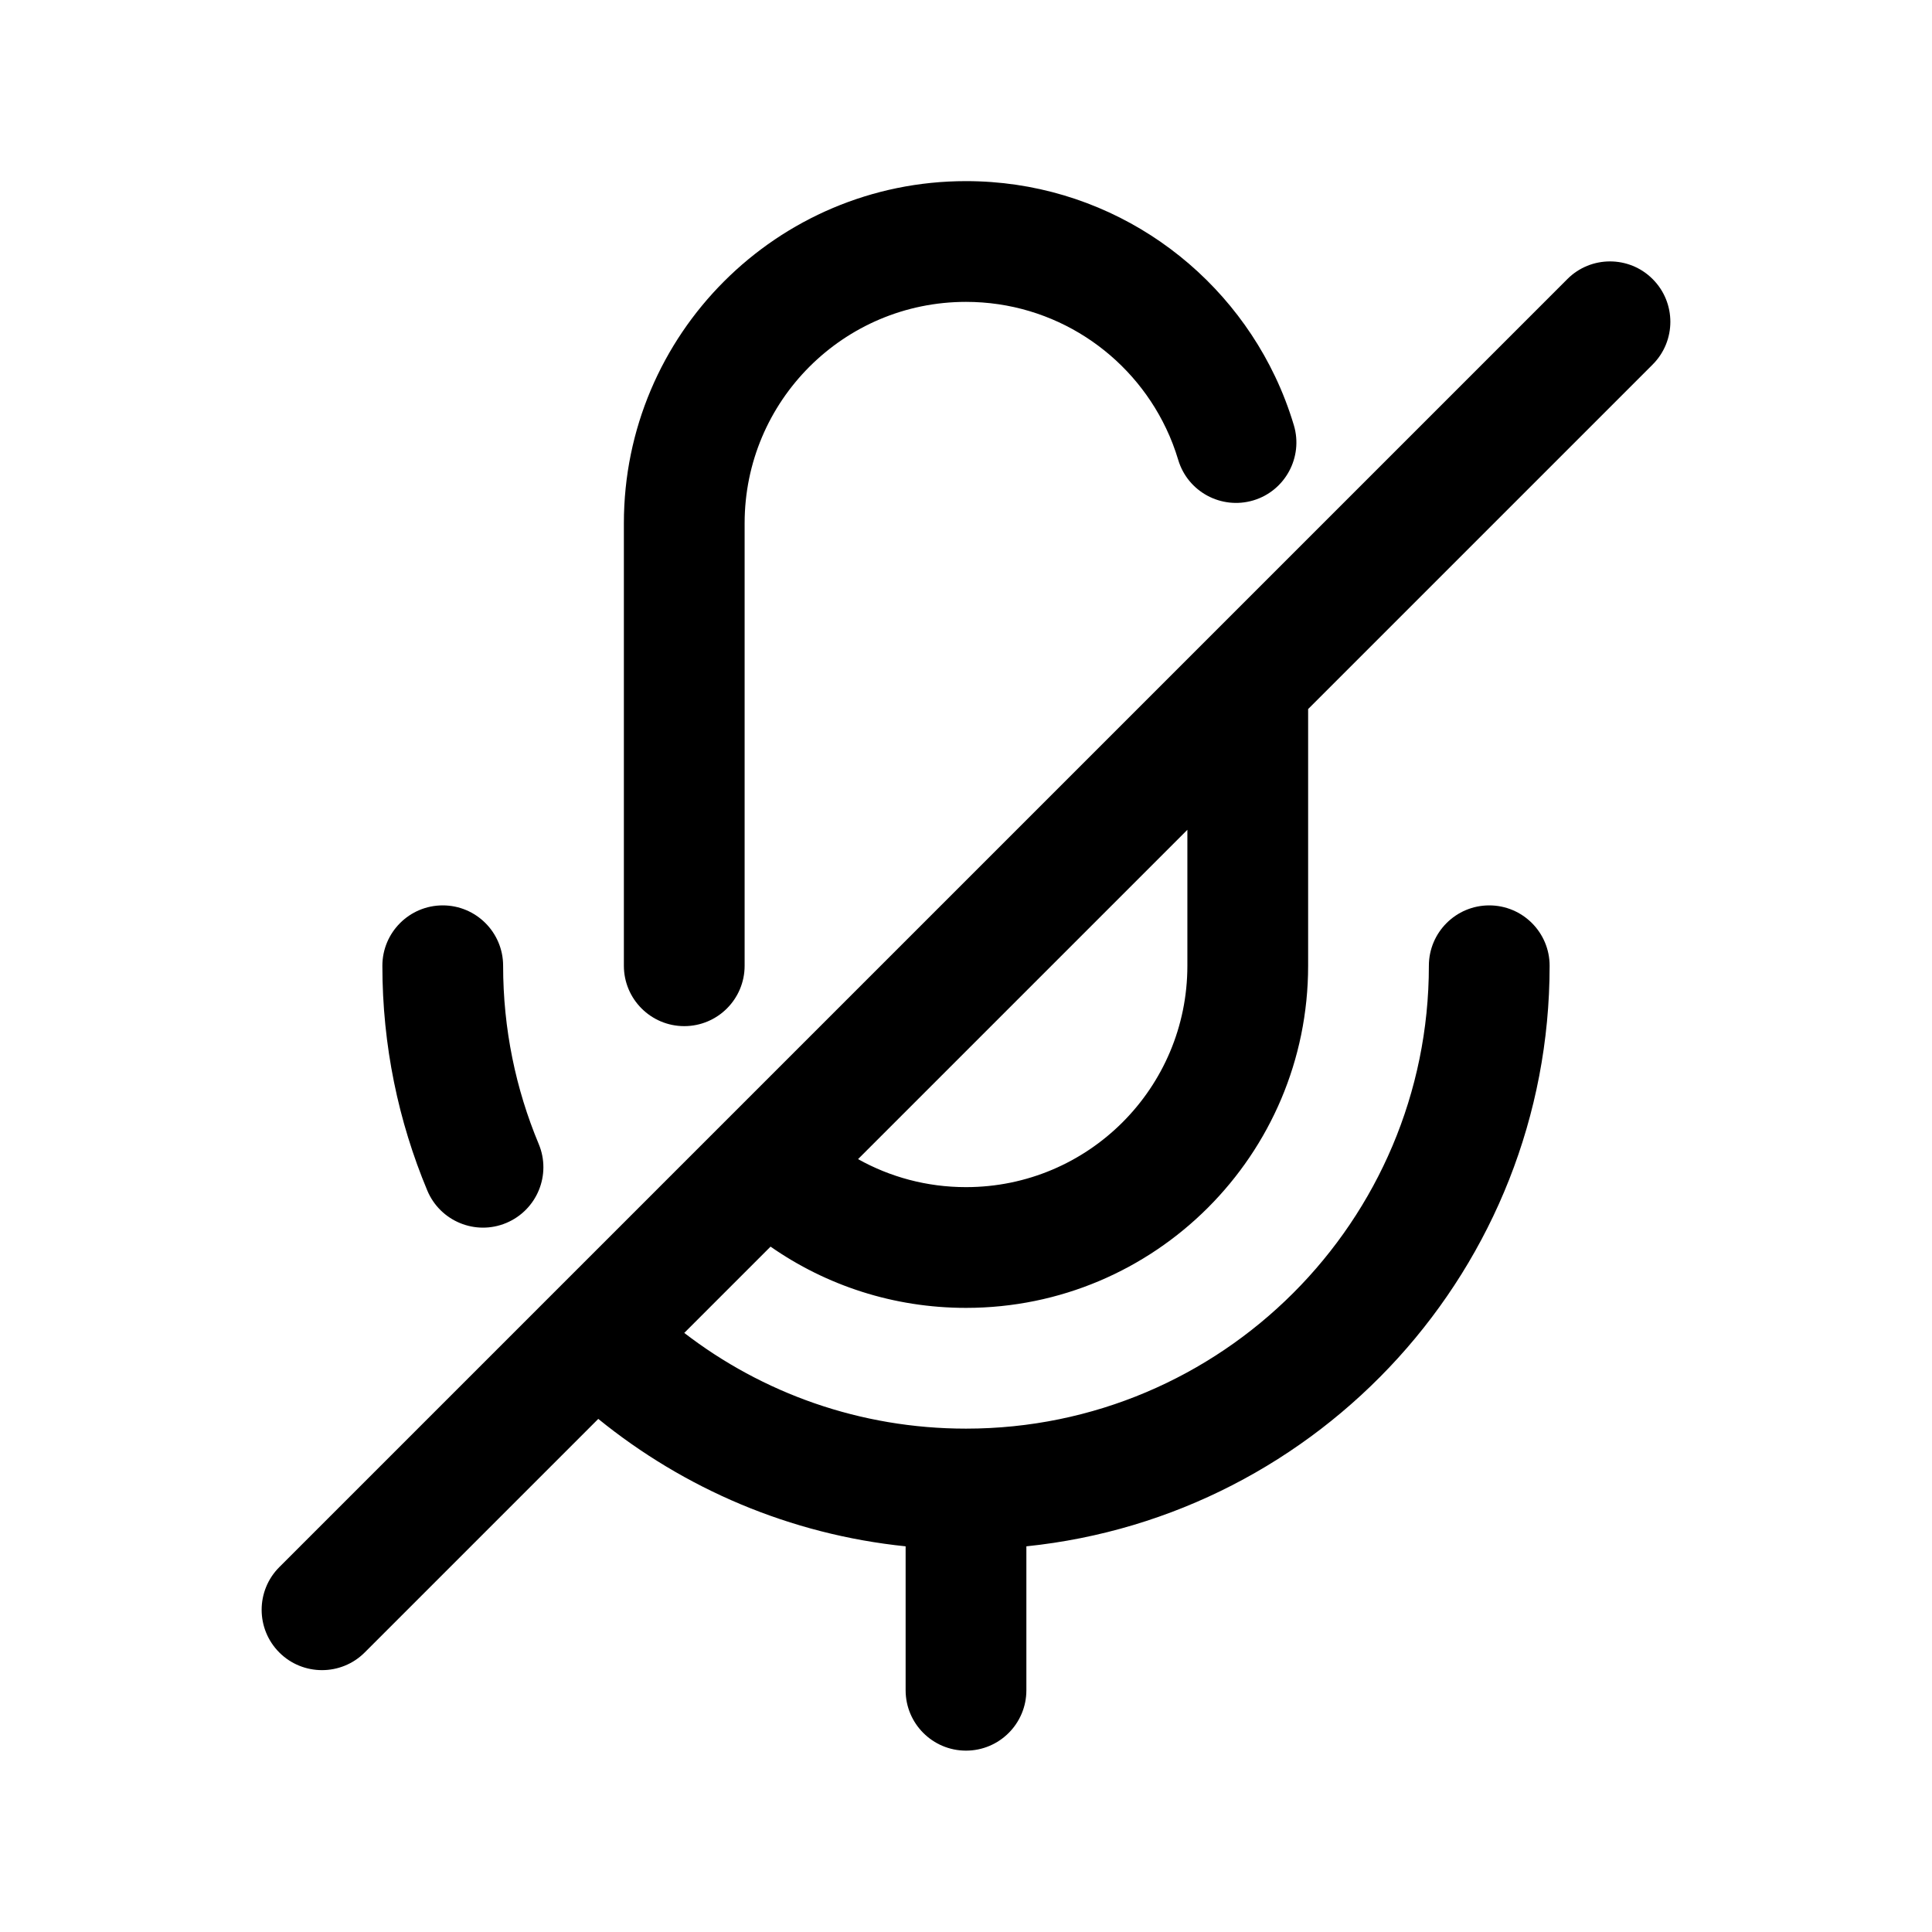 <svg xmlns="http://www.w3.org/2000/svg" xmlns:serif="http://www.serif.com/" xmlns:xlink="http://www.w3.org/1999/xlink" height="100%" style="fill-rule:evenodd;clip-rule:evenodd;stroke-linejoin:round;stroke-miterlimit:2;" version="1.1" viewBox="0 0 24 24" width="100%" xml:space="preserve"><g id="Icon"><path d="M16.073,5.283c-0.063,-0.21 -0.141,-0.413 -0.234,-0.608c-0.683,-1.434 -2.145,-2.425 -3.839,-2.425l-0,0c-2.347,0 -4.25,1.903 -4.25,4.25l-0,5.497c-0,0.414 0.336,0.75 0.75,0.75c0.414,0 0.75,-0.336 0.75,-0.75l0,-5.497c0,-1.519 1.231,-2.75 2.75,-2.75c1.096,0 2.043,0.642 2.485,1.57c0.06,0.125 0.11,0.256 0.151,0.392c0.118,0.397 0.536,0.622 0.933,0.504c0.396,-0.118 0.622,-0.537 0.504,-0.933Z"/><path d="M7.432,17.626l-2.902,2.902c-0.292,0.292 -0.768,0.292 -1.06,-0c-0.293,-0.293 -0.293,-0.768 -0,-1.061l16,-16c0.292,-0.293 0.768,-0.293 1.06,0c0.293,0.293 0.293,0.768 0,1.061l-4.28,4.28l-0,3.189c-0,2.348 -1.903,4.25 -4.25,4.25l-0,0c-0.903,0 -1.74,-0.281 -2.428,-0.761l-1.072,1.072c0.969,0.746 2.183,1.189 3.5,1.189c3.174,0 5.75,-2.576 5.75,-5.75c-0,-0.414 0.336,-0.75 0.75,-0.75c0.414,0 0.75,0.336 0.75,0.75c-0,3.748 -2.85,6.836 -6.5,7.212l-0,1.788c0,0.414 -0.336,0.75 -0.75,0.75c-0.414,0 -0.75,-0.336 -0.75,-0.75l-0,-1.788c-1.439,-0.148 -2.753,-0.718 -3.818,-1.583Zm7.318,-7.318l-4.091,4.091c0.397,0.222 0.854,0.348 1.341,0.348c1.519,0 2.75,-1.231 2.75,-2.75l-0,-1.689Z"/><path d="M6.692,14.211c-0.285,-0.682 -0.442,-1.429 -0.442,-2.214c-0,-0.414 -0.336,-0.75 -0.75,-0.75c-0.414,0 -0.75,0.336 -0.75,0.75c-0,0.99 0.199,1.933 0.558,2.792c0.16,0.382 0.599,0.563 0.981,0.403c0.382,-0.16 0.563,-0.599 0.403,-0.981Z"/></g></svg>